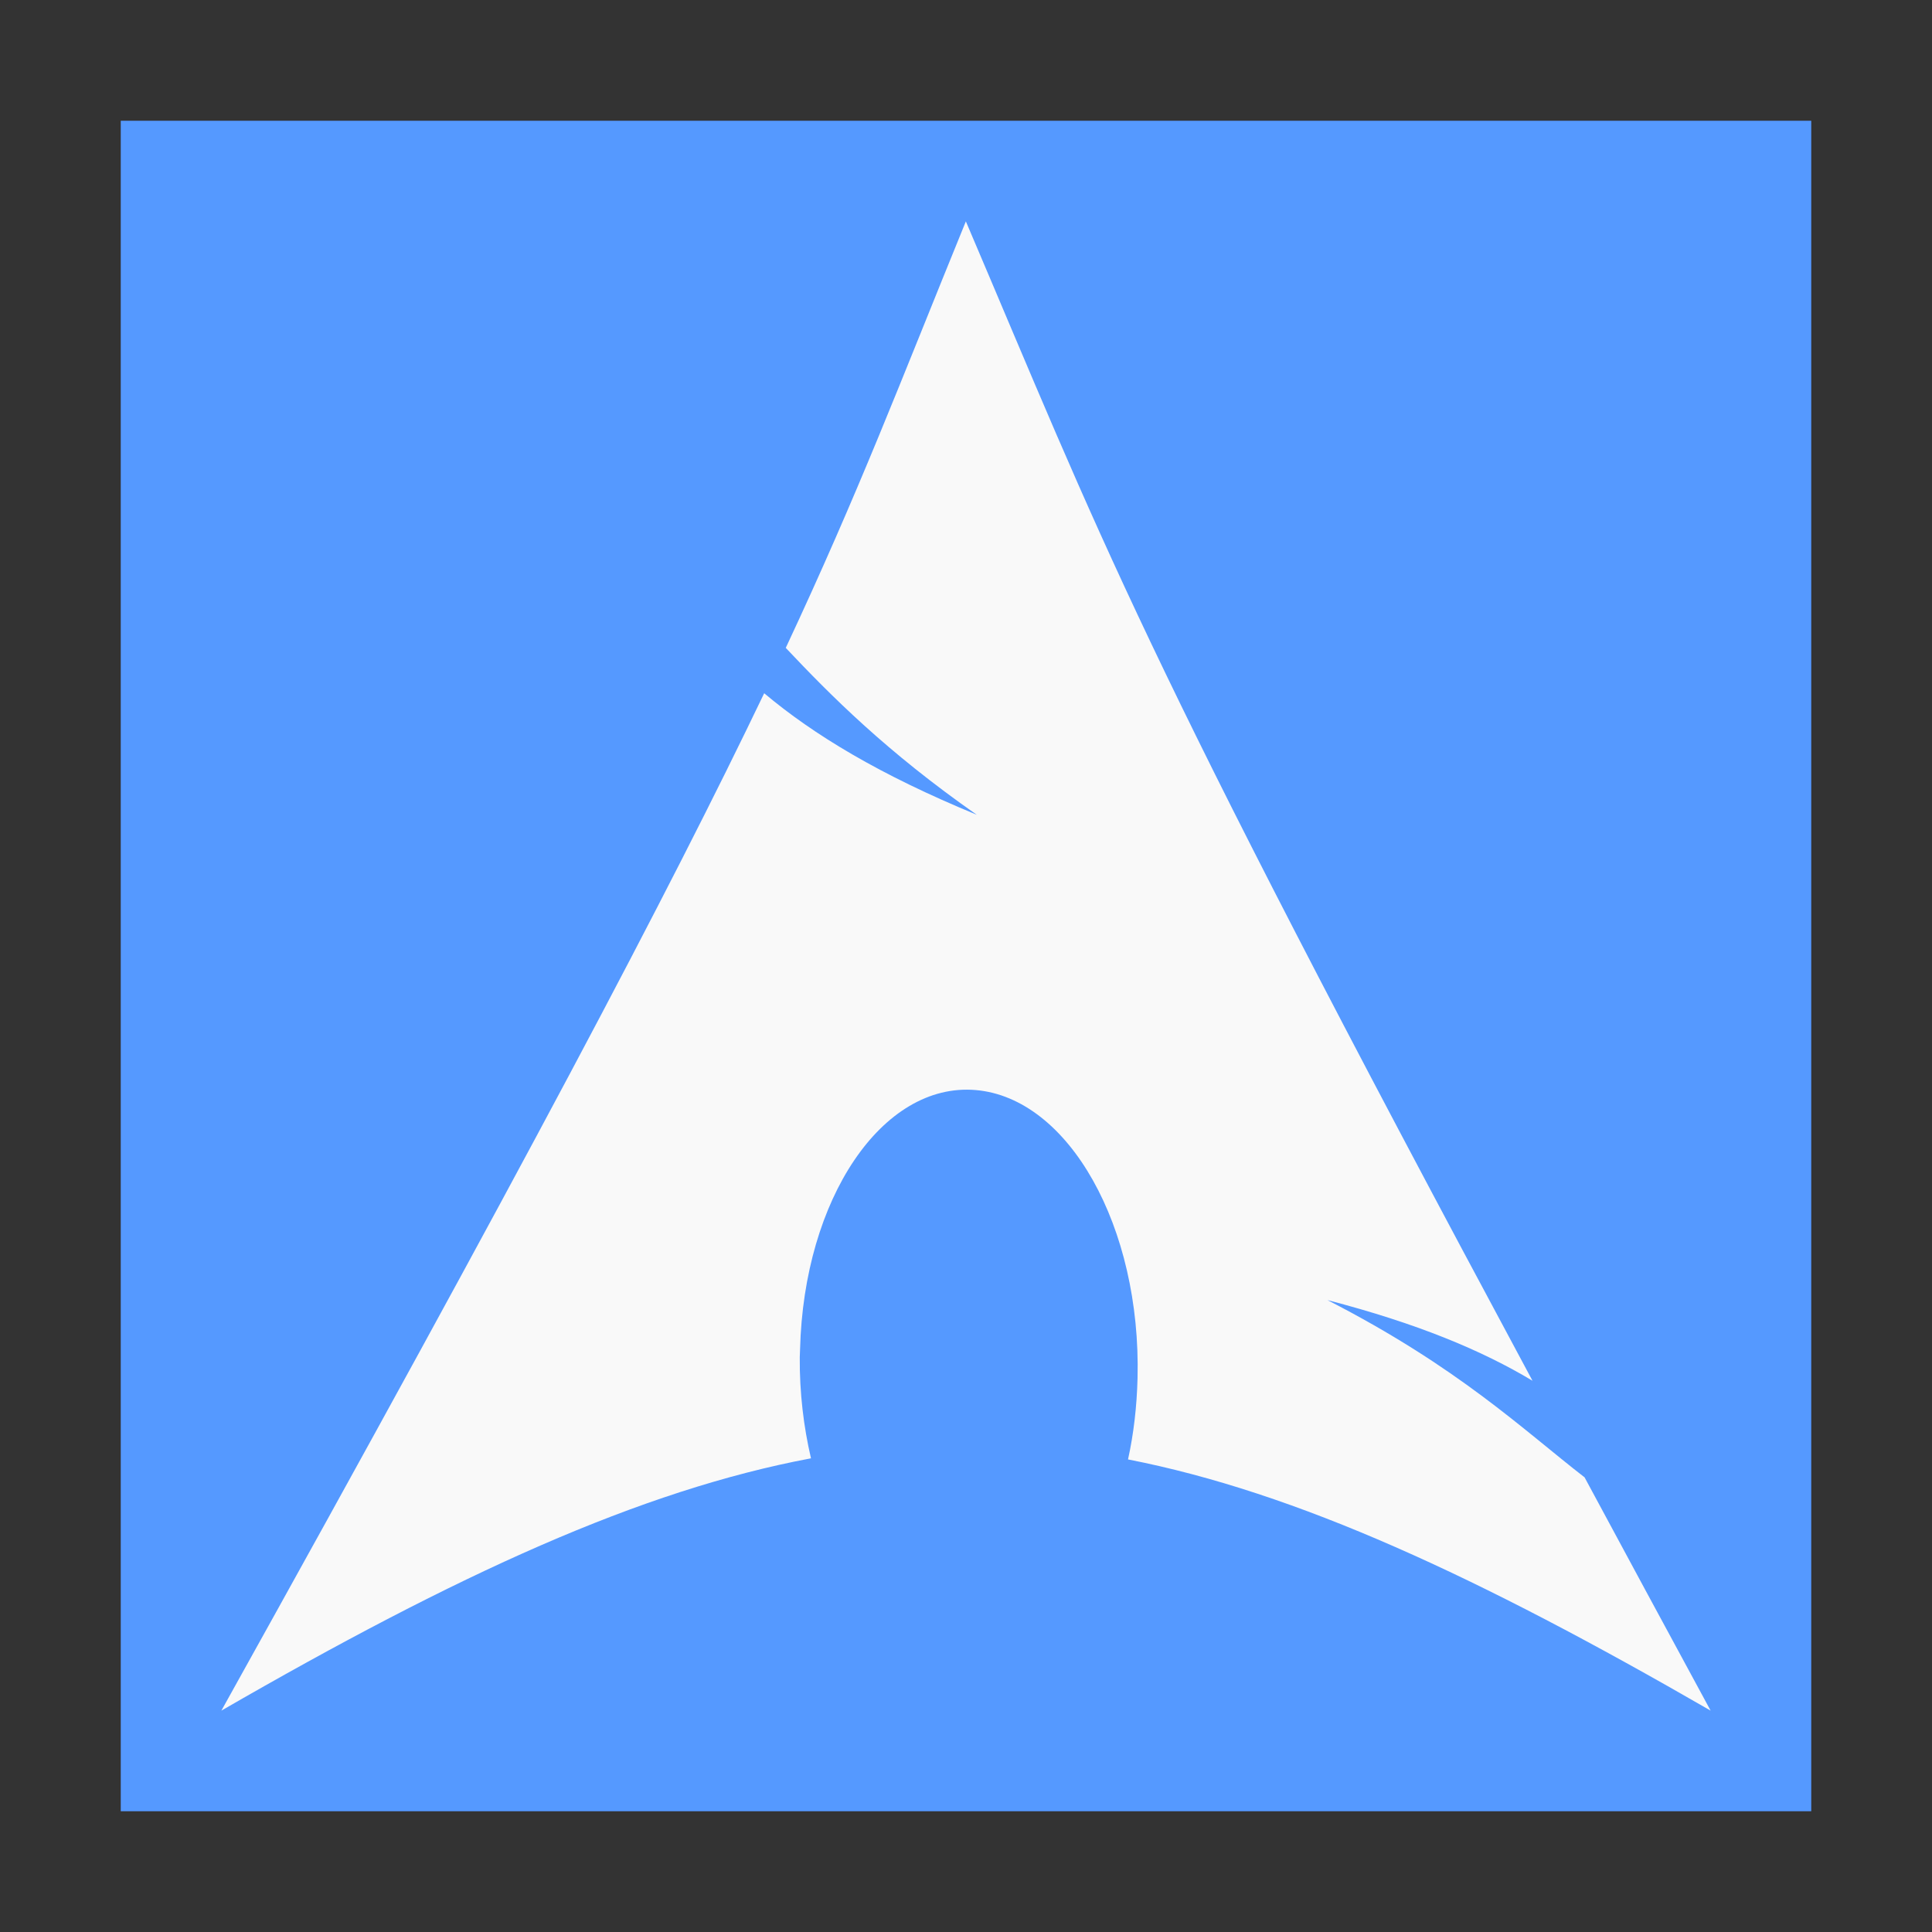 <?xml version="1.0" encoding="UTF-8" standalone="no"?>
<!-- Created with Inkscape (http://www.inkscape.org/) -->

<svg
   xmlns:dc="http://purl.org/dc/elements/1.1/"
   xmlns:cc="http://creativecommons.org/ns#"
   xmlns:rdf="http://www.w3.org/1999/02/22-rdf-syntax-ns#"
   xmlns:svg="http://www.w3.org/2000/svg"
   xmlns="http://www.w3.org/2000/svg"
   xmlns:sodipodi="http://sodipodi.sourceforge.net/DTD/sodipodi-0.dtd"
   xmlns:inkscape="http://www.inkscape.org/namespaces/inkscape"
   width="96"
   height="96"
   id="svg13094"
   version="1.1"
   inkscape:version="0.91 r13725"
   sodipodi:docname="distributor-logo-arch-linux.svg">
  <rect width="100%" height="100%" fill="#333333" stroke="none"/>
  <sodipodi:namedview
     id="base"
     pagecolor="#ffffff"
     bordercolor="#666666"
     borderopacity="1.0"
     inkscape:pageopacity="1"
     inkscape:pageshadow="2"
     inkscape:zoom="2.8284274"
     inkscape:cx="28.495033"
     inkscape:cy="54.513834"
     inkscape:document-units="px"
     inkscape:current-layer="svg13094"
     showgrid="false"
     inkscape:snap-bbox="true"
     inkscape:bbox-paths="true"
     inkscape:bbox-nodes="true"
     inkscape:snap-bbox-edge-midpoints="true"
     inkscape:snap-bbox-midpoints="true"
     inkscape:object-paths="true"
     inkscape:snap-intersection-paths="true"
     inkscape:object-nodes="true"
     inkscape:snap-smooth-nodes="true"
     inkscape:snap-midpoints="true"
     inkscape:snap-object-midpoints="true"
     inkscape:snap-center="true"
     showguides="false"
     inkscape:guide-bbox="true"
     inkscape:window-width="1053"
     inkscape:window-height="677"
     inkscape:window-x="15"
     inkscape:window-y="39"
     inkscape:window-maximized="0"
     inkscape:snap-global="true"
     fit-margin-top="0"
     fit-margin-left="0"
     fit-margin-right="0"
     fit-margin-bottom="0"
     showborder="true"
     inkscape:showpageshadow="false"
     inkscape:snap-page="true">
    <inkscape:grid
       type="xygrid"
       id="grid3075"
       empspacing="5"
       visible="true"
       enabled="true"
       snapvisiblegridlinesonly="true"
       originx="1.6362304e-08px"
       originy="18px" />
  </sodipodi:namedview>
  <defs
     id="defs13096" />
  <rect
     style="opacity:1;fill:#5599ff;fill-opacity:1;fill-rule:evenodd;stroke:none;stroke-width:1;stroke-linecap:butt;stroke-linejoin:miter;stroke-miterlimit:4;stroke-dasharray:none;stroke-opacity:1"
     id="rect18251"
     width="84"
     height="84"
     x="6"
     y="6"
     ry="0" />
  <g
     id="g3043"
     inkscape:export-filename="folder.png"
     inkscape:export-xdpi="90"
     inkscape:export-ydpi="90"
     transform="translate(-0.625,32.082)" />
  <g
     id="scalable"
     transform="matrix(1.039,0,0,1.039,1214.722,1910.812)"
     inkscape:label="#g3701"
     style="fill:#ffffff" />
  <g
     id="g3043-2"
     inkscape:export-filename="folder.png"
     inkscape:export-xdpi="90"
     inkscape:export-ydpi="90"
     transform="translate(-87.779,-43.751)" />
  <g
     id="scalable-6"
     transform="matrix(1.039,0,0,1.039,1127.568,1834.978)"
     inkscape:label="#g3701"
     style="fill:#ffffff" />
  <path
     inkscape:connector-curvature="0"
     d="m 47.993,11 c -3.294,8.075 -5.281,13.357 -8.949,21.193 2.249,2.383 5.009,5.159 9.492,8.293 C 43.716,38.503 40.429,36.512 37.972,34.447 33.278,44.24 25.924,58.19 11,85 22.73,78.229 31.823,74.055 40.297,72.463 39.933,70.898 39.726,69.205 39.74,67.439 l 0.014,-0.376 c 0.186,-7.514 4.095,-13.292 8.726,-12.899 4.631,0.392 8.231,6.805 8.044,14.319 -0.035,1.414 -0.195,2.774 -0.473,4.035 C 64.433,74.158 73.429,78.321 85,85 82.718,80.8 80.682,77.014 78.737,73.409 75.674,71.035 72.478,67.945 65.961,64.601 c 4.48,1.164 7.687,2.507 10.188,4.008 C 56.375,31.8 54.774,26.909 47.993,11 Z"
     id="path2518"
     style="fill:#f9f9f9;fill-opacity:1;fill-rule:evenodd;stroke:none" />
</svg>
